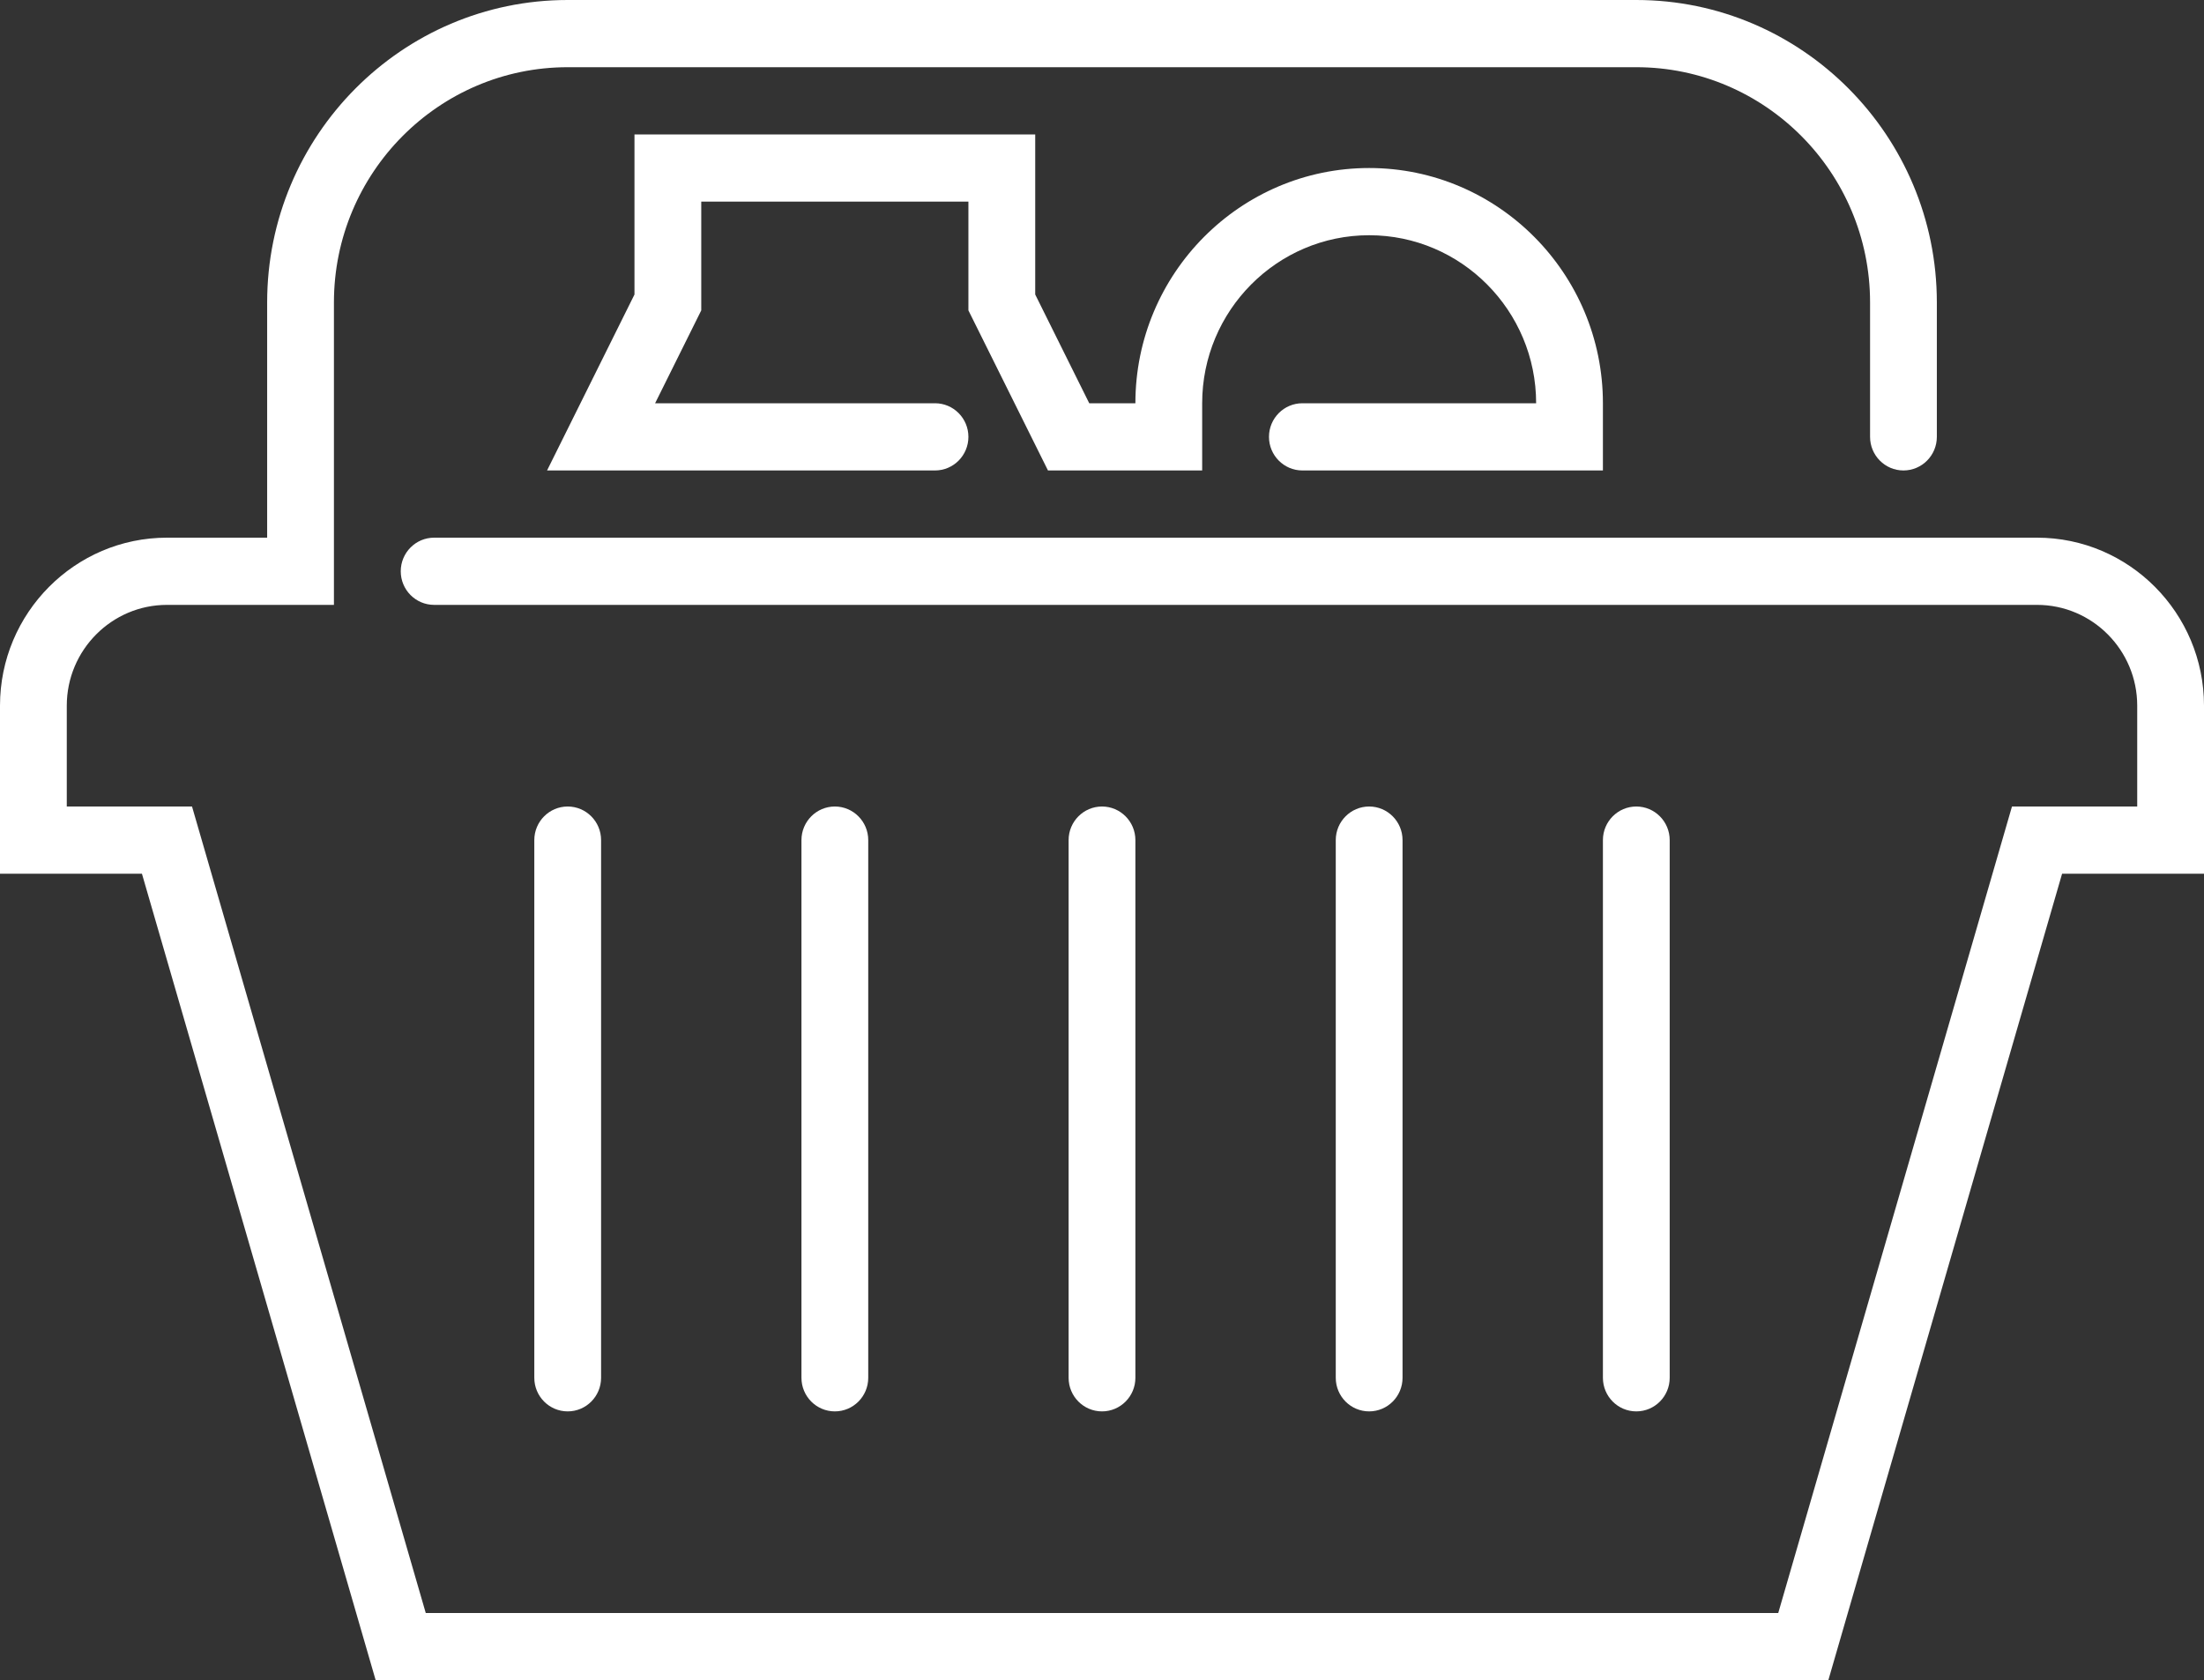 <svg width="80" height="61" viewBox="0 0 80 61" fill="none" xmlns="http://www.w3.org/2000/svg">
<rect x="0" y="0" width="80" height="61" fill="#333333" stroke="none"/>
<path fill-rule="evenodd" clip-rule="evenodd" d="M73.939 19.52H15.758C15.088 19.52 14.546 20.067 14.546 20.74C14.546 21.413 15.088 21.96 15.758 21.96H73.939C75.945 21.96 77.576 23.602 77.576 25.62V29.28H73.03L64.546 58.56H15.454L6.97 29.28H2.424V25.62C2.424 23.602 4.055 21.96 6.061 21.96H12.121V10.98C12.121 6.271 15.927 2.44 20.606 2.44H59.394C64.073 2.44 67.879 6.271 67.879 10.98V15.86C67.879 16.533 68.422 17.08 69.091 17.08C69.76 17.08 70.303 16.533 70.303 15.86V10.98C70.303 4.926 65.409 0 59.394 0H20.606C14.591 0 9.697 4.926 9.697 10.98V19.52H6.061C2.719 19.52 0 22.256 0 25.62V31.72H5.152L13.636 61H66.364L74.849 31.72H80V25.62C80 22.256 77.281 19.52 73.939 19.52Z" fill="white"/>
<path fill-rule="evenodd" clip-rule="evenodd" d="M31.515 50.02V30.5C31.515 29.827 30.972 29.28 30.303 29.28C29.634 29.28 29.091 29.827 29.091 30.5V50.02C29.091 50.694 29.634 51.24 30.303 51.24C30.972 51.24 31.515 50.694 31.515 50.02Z" fill="white"/>
<path fill-rule="evenodd" clip-rule="evenodd" d="M21.818 50.02V30.5C21.818 29.827 21.275 29.28 20.606 29.28C19.937 29.28 19.394 29.827 19.394 30.5V50.02C19.394 50.694 19.937 51.24 20.606 51.24C21.275 51.24 21.818 50.694 21.818 50.02Z" fill="white"/>
<path fill-rule="evenodd" clip-rule="evenodd" d="M41.212 50.02V30.5C41.212 29.827 40.669 29.28 40 29.28C39.331 29.28 38.788 29.827 38.788 30.5V50.02C38.788 50.694 39.331 51.24 40 51.24C40.669 51.24 41.212 50.694 41.212 50.02Z" fill="white"/>
<path fill-rule="evenodd" clip-rule="evenodd" d="M50.909 50.02V30.5C50.909 29.827 50.366 29.28 49.697 29.28C49.028 29.28 48.485 29.827 48.485 30.5V50.02C48.485 50.694 49.028 51.24 49.697 51.24C50.366 51.24 50.909 50.694 50.909 50.02Z" fill="white"/>
<path fill-rule="evenodd" clip-rule="evenodd" d="M60.606 50.02V30.5C60.606 29.827 60.063 29.28 59.394 29.28C58.725 29.28 58.182 29.827 58.182 30.5V50.02C58.182 50.694 58.725 51.24 59.394 51.24C60.063 51.24 60.606 50.694 60.606 50.02Z" fill="white"/>
<path fill-rule="evenodd" clip-rule="evenodd" d="M46.061 15.86C46.061 16.533 46.604 17.08 47.273 17.08H58.182V14.64C58.182 9.931 54.376 6.1 49.697 6.1C45.018 6.1 41.212 9.931 41.212 14.64H39.537L37.576 10.692V4.88H23.03V10.692L19.857 17.08H33.939C34.608 17.08 35.151 16.533 35.151 15.86C35.151 15.187 34.608 14.64 33.939 14.64H23.779L25.454 11.268V7.32H35.151V11.268L38.039 17.08H43.636V14.64C43.636 11.277 46.355 8.54 49.697 8.54C53.039 8.54 55.758 11.277 55.758 14.64H47.273C46.604 14.64 46.061 15.187 46.061 15.86Z" fill="white"/>
</svg>
